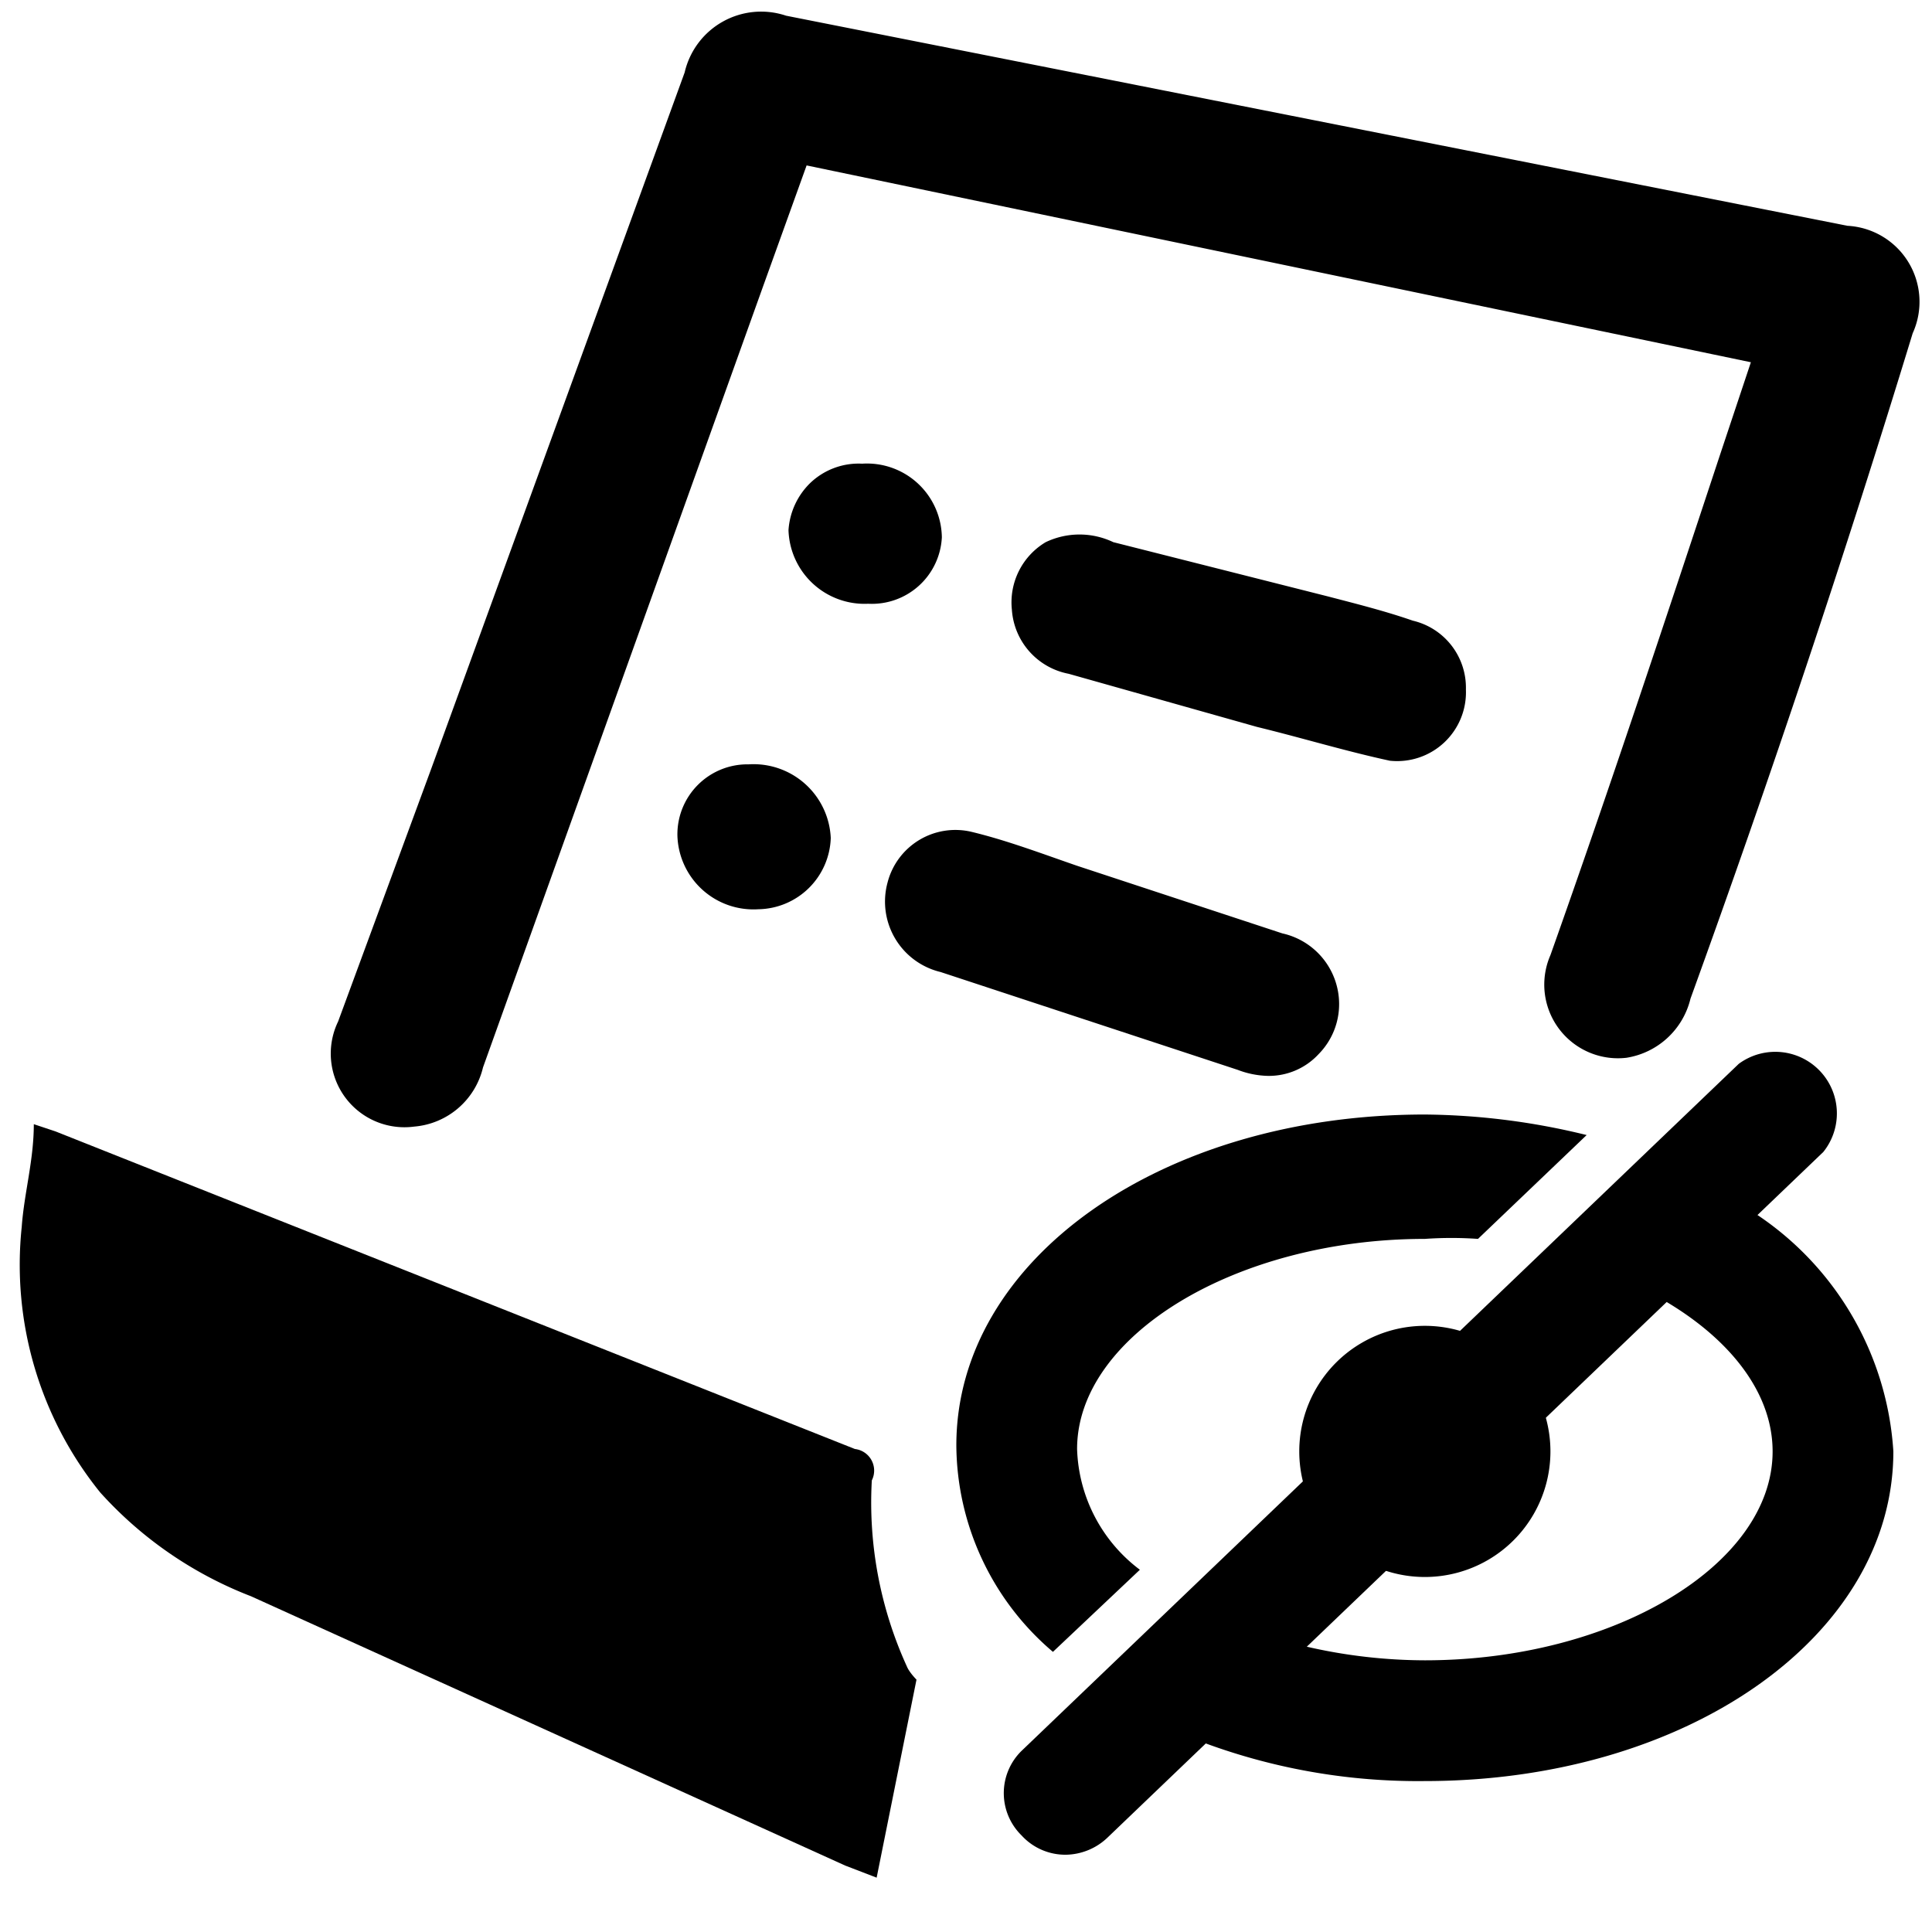 <?xml version="1.0" standalone="no"?><!DOCTYPE svg PUBLIC "-//W3C//DTD SVG 1.1//EN" "http://www.w3.org/Graphics/SVG/1.1/DTD/svg11.dtd"><svg class="icon" width="200px" height="200.00px" viewBox="0 0 1024 1024" version="1.1" xmlns="http://www.w3.org/2000/svg"><path   d="M755.2 769.28m-66.56 0a66.56 66.56 0 1 0 133.12 0 66.56 66.56 0 1 0-133.12 0Z"  /><path   d="M558.08 875.52l46.08-43.52a83.2 83.2 0 0 1-33.28-64c0-60.16 84.48-111.36 184.32-111.36a201.6 201.6 0 0 1 28.16 0l57.6-55.04a369.92 369.92 0 0 0-85.76-10.88c-139.52 0-248.32 76.8-248.32 175.36a144.64 144.64 0 0 0 51.2 109.44zM906.88 630.4l-49.28 46.72c48.64 20.48 81.92 54.4 81.92 92.16 0 60.16-84.48 110.72-184.32 110.72a281.6 281.6 0 0 1-92.8-16l-50.56 48.64a326.4 326.4 0 0 0 143.36 31.36c138.88 0 248.32-76.8 248.32-174.72a163.2 163.2 0 0 0-96.64-138.88z"  /><path   d="M565.12 983.04a31.36 31.36 0 0 1-23.68-10.24 31.36 31.36 0 0 1 0-44.8l380.16-364.16a32.64 32.64 0 0 1 44.8 46.72l-379.52 363.52a32.64 32.64 0 0 1-21.76 8.96zM709.76 531.84a37.76 37.76 0 0 1-10.88 26.88 35.84 35.84 0 0 1-26.88 11.52 47.36 47.36 0 0 1-16-3.2l-157.44-51.84a38.4 38.4 0 0 1-28.16-47.36 37.12 37.12 0 0 1 44.8-26.88c18.56 4.48 37.12 11.52 55.68 17.92l108.8 35.84a38.4 38.4 0 0 1 30.08 37.12z m67.2-166.4a36.48 36.48 0 0 1-40.32 37.76c-23.68-5.12-46.72-12.16-70.4-17.92l-99.84-28.16a37.12 37.12 0 0 1-30.08-33.92 37.12 37.12 0 0 1 17.92-35.84 41.6 41.6 0 0 1 35.84 0l113.92 28.8c14.72 3.84 30.08 7.68 44.8 12.8a36.48 36.48 0 0 1 28.16 36.48z m-380.16 39.68a40.96 40.96 0 0 1 43.52 39.04 39.04 39.04 0 0 1-38.4 37.76 40.32 40.32 0 0 1-42.88-39.04 37.12 37.12 0 0 1 37.76-37.76zM460.16 320a40.32 40.32 0 0 1-42.24-39.04 38.4 38.4 0 0 1 11.52-24.96 37.12 37.12 0 0 1 27.52-10.24 39.68 39.68 0 0 1 42.24 39.04 37.12 37.12 0 0 1-39.04 35.2zM337.92 552.96"  /><path   d="M979.2 119.68L416.64 8.32a41.6 41.6 0 0 0-53.76 30.08l-134.4 369.28-49.28 133.76a39.04 39.04 0 0 0 40.32 55.68 40.96 40.96 0 0 0 36.48-31.36l148.48-414.08 23.04-64L928 192l-16 48c-29.44 88.96-58.88 177.92-90.24 266.24a39.04 39.04 0 0 0 40.32 54.4 41.6 41.6 0 0 0 33.92-31.36q64-176.64 117.76-352.64a40.32 40.32 0 0 0-34.56-56.96zM462.08 784.64a11.52 11.52 0 0 0-8.96-16.64L29.44 599.68l-11.52-3.84c0 19.2-5.12 36.48-6.4 54.4a192 192 0 0 0 41.6 140.8 208.64 208.64 0 0 0 80 55.04L448 988.8l16.64 6.4 21.12-104.96s-3.84-3.84-5.12-7.04a209.28 209.28 0 0 1-18.56-98.56z"  /></svg>